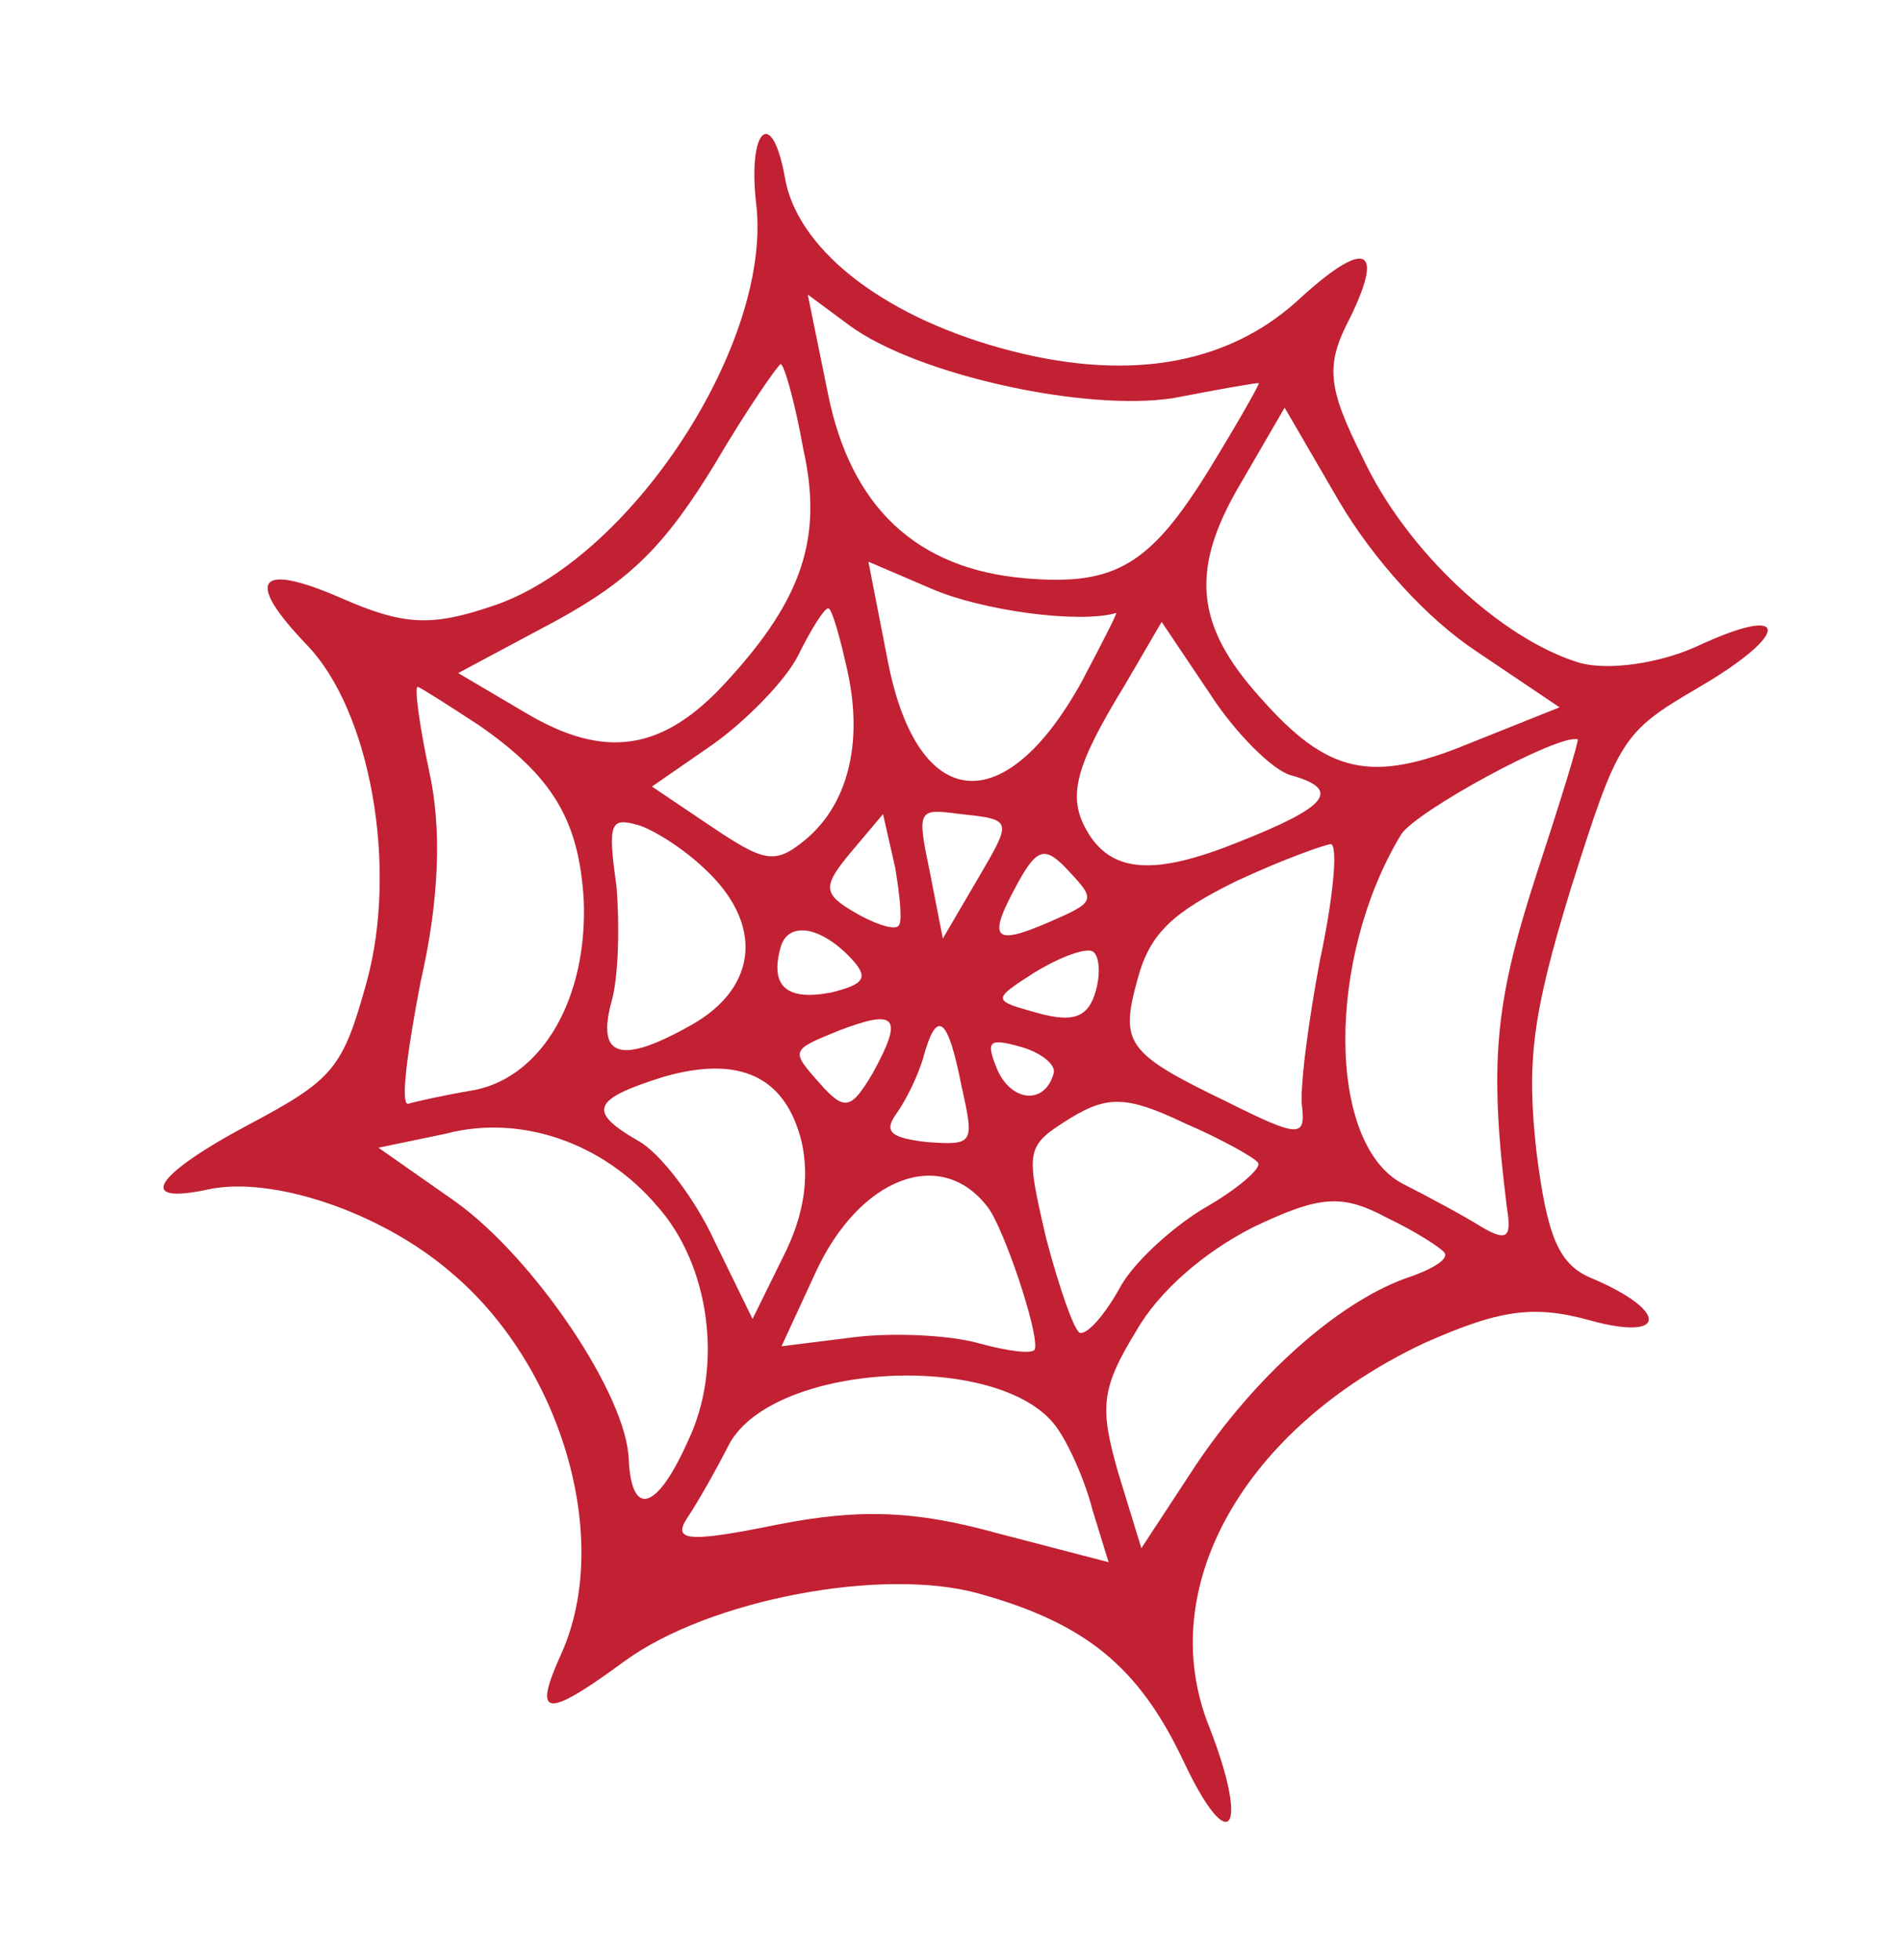 <svg width="1253" height="1291" viewBox="0 0 1253 1291" fill="none" xmlns="http://www.w3.org/2000/svg">
<path d="M854.328 198.47C806.972 241.132 740.574 251.873 659.32 229.318C579.243 207.091 524.348 162.682 516.947 116.236C508.368 69.463 492.54 85.363 498.11 133.837C509.379 225.748 414.614 370.669 322.837 399.732C283.653 412.954 265.009 411.584 225.427 394.255C170.013 369.995 160.529 381.314 201.816 424.483C244.281 467.979 262.356 571.926 241.436 647.292C225.746 703.817 219.925 711.08 163.409 741.052C100.875 774.427 89.103 793.99 137.707 783.383C179.443 774.674 250.296 798.146 296.424 837.585C369.573 898.477 403.678 1013.22 370.001 1088.85C350.515 1131.63 359.085 1132.74 411.674 1094.07C467.273 1053.7 581.098 1032.02 644.688 1049.67C715.344 1069.29 750.479 1098.06 779.995 1160.8C810.361 1225.03 823.311 1205.8 796.607 1137.5C759.825 1046.12 819.467 940.915 937.734 884.96C986.925 863.101 1009.56 859.237 1047.24 869.697C1097.88 883.753 1099.58 863.93 1049.72 842.482C1026.82 833.589 1019.3 815.012 1012.16 758.491C1005.67 699.616 1009.13 668.868 1035.02 584.735C1066.01 486.797 1068.5 482.413 1118.47 453.162C1180.48 417.104 1179.82 396.628 1117.09 426.144C1092.5 437.073 1059.46 441.855 1040.62 436.625C989.132 421.065 926.581 363.116 897.916 301.889C874.225 254.726 873.111 240.465 889.329 209.454C912.805 161.432 898.674 157.509 854.328 198.47ZM797.237 308.188C757.933 372.109 735.039 386.048 675.572 380.956C603.675 374.951 560.557 333.811 545.562 259.89L532.139 194.016L559.488 214.291C603.717 246.861 714.868 271.372 773.22 262.203C802.723 256.441 828.039 252.053 829.217 252.38C830.721 251.529 815.811 277.83 797.237 308.188ZM972.91 429.245L1027.41 465.935L967.491 489.89C903.058 516.396 874.469 509.729 830.106 459.365C787.444 412.01 783.643 375.441 817.127 318.782L846.294 268.535L882.351 330.545C904.797 368.484 939.673 407.336 972.91 429.245ZM529.214 295.939C542.243 354.094 528.447 394.656 479.328 448.244C437.207 494.895 398.807 500.725 346.531 469.726L301.845 443.37L365.884 409.144C415.205 382.248 438.032 359.412 470.535 306.286C492.247 269.19 513.176 239.486 514.353 239.813C516.709 240.466 523.778 265.259 529.214 295.939ZM712.35 449.509C661.667 540.712 604.883 535.096 585.173 437.037L572.077 369.985L614.014 387.968C646.857 402.157 710.38 410.912 735.173 403.842C736.677 402.991 725.756 424.058 712.35 449.509ZM850.134 510.584C884.284 520.063 874.8 531.383 816.386 554.486C760.653 577.066 731.934 575.436 715.77 546.851C703.009 524.284 708.566 504.265 741.069 451.139L765.266 409.659L796.676 456.427C813.494 482.657 838.358 507.315 850.134 510.584ZM1011.47 578.197C984.401 662.004 981.007 701.648 992.8 796.242C996.14 816.194 991.954 817.568 975.597 807.955C964.802 801.153 940.529 788.074 923.845 779.638C874.122 753.153 873.707 631.277 922.952 549.822C932.239 534.643 1026.37 483.402 1039.32 486.998C1040.5 487.325 1027.88 528.214 1011.47 578.197ZM558.353 442.276C568.96 490.88 557.846 530.918 529.982 553.624C510.294 569.721 503.228 567.759 467.963 544.019L429.492 518.12L468.738 490.964C490.781 475.521 517.271 448.629 525.707 431.946C534.469 414.085 543.429 400.083 545.784 400.737C548.14 401.391 553.311 419.315 558.353 442.276ZM869.52 632.652C861.613 674.849 856.06 717.699 857.828 729.605C859.991 749.23 854.954 749.1 809.287 726.278C741.049 693.385 737.646 687.367 749.74 643.796C757.912 614.356 773.087 600.811 814.232 580.524C844.845 566.191 872.973 556.242 876.833 556.045C881.543 557.353 878.279 591.96 869.52 632.652ZM642.834 581.144L621.122 618.241L612.741 575.328C604.032 533.592 604.359 532.414 631.247 536.073C668.209 539.991 667.032 539.664 642.834 581.144ZM691.38 607.303C653.898 623.534 650.168 618.693 670.703 581.27C683.455 558.175 688.819 557.127 704.392 574.133C721.993 592.97 721.666 594.148 691.38 607.303ZM315.197 477.516C364.137 511.394 381.478 540.306 384.563 593.164C387.061 657.274 357.566 708.699 313.149 717.931C293.197 721.271 272.918 725.789 268.731 727.164C263.694 727.034 268.463 691.576 277.024 647.024C289.378 593.378 291.201 545.687 282.69 507.811C276.077 476.804 272.866 451.815 275.222 452.468C277.577 453.122 294.784 464.24 315.197 477.516ZM591.682 610.069C588.346 612.948 574.542 607.848 562.569 600.719C541.829 588.621 541.959 583.584 560.926 560.945L581.725 536.278L589.712 571.472C593.052 591.424 594.691 608.368 591.682 610.069ZM463.977 572.084C503.366 608.385 499.318 650.384 455.688 675.055C409.05 701.428 392.563 696.852 403.023 659.168C407.599 642.682 408.182 608.599 406.149 583.936C400.123 541.677 402.281 538.471 419.945 543.374C430.544 546.316 450.957 559.592 463.977 572.084ZM721.939 652.567C717.036 670.231 707.158 673.831 683.606 667.293C654.166 659.121 652.989 658.795 680.723 641.126C696.095 631.441 713.168 624.766 719.056 626.4C723.766 627.707 725.535 639.613 721.939 652.567ZM561.463 632.121C572.128 643.96 569.643 648.343 547.86 653.712C518.357 659.474 507.038 649.99 514.229 624.083C519.132 606.419 540.982 609.948 561.463 632.121ZM574.953 706.892C560.696 730.838 556.51 732.213 540.086 713.702C520.783 691.856 520.783 691.856 552.247 679.028C590.58 664.301 595.488 669.469 574.953 706.892ZM633.439 715.516C641.951 753.392 641.624 754.57 610.549 752.286C587.194 749.608 581.96 745.619 590.266 733.973C596.414 725.532 604.85 708.849 608.445 695.895C617.271 664.1 624.534 669.921 633.439 715.516ZM694.146 707.001C688.262 728.197 666.085 725.846 656.857 704.26C649.33 685.682 651.162 683.654 672.358 689.538C685.312 693.133 695.781 701.113 694.146 707.001ZM828.724 765.918C831.603 769.254 814.924 783.649 792.357 796.41C770.967 809.498 745.458 832.857 737.022 849.54C727.082 867.074 716.094 879.244 711.383 877.937C707.85 876.956 697.901 848.828 689.26 815.989C675.38 756.33 675.707 755.152 704.946 736.633C729.344 721.844 742.101 721.58 780.178 739.759C805.105 750.483 827.022 762.909 828.724 765.918ZM951.722 825.426C954.275 829.94 942.239 836.745 925.493 842.244C880.291 858.869 826.264 907.289 787.089 966.173L751.904 1019.82L736.587 969.911C724.345 927.195 725.259 914.765 748.475 876.818C763.386 850.517 793.409 824.605 825.853 808.244C869.68 787.433 883.941 786.318 913.775 802.21C932.814 811.299 950.021 822.417 951.722 825.426ZM528.121 752.236C533.163 775.197 530.158 799.73 516.098 827.535L495.761 868.819L470.696 817.469C458.065 789.865 434.835 759.319 420.507 751.537C386.617 731.983 390.082 724.066 437.312 709.273C486.897 695.133 517.385 708.669 528.121 752.236ZM650.659 795.128C660.998 808.144 684.692 878.138 681.75 888.737C680.77 892.269 663.63 890.048 644.788 884.818C624.769 879.261 587.153 877.698 562.163 880.909L514.867 886.805L537.165 838.456C566.069 775.453 619.97 754.901 650.659 795.128ZM432.749 794.253C467.624 833.105 476.861 900.354 453.057 949.553C432.917 994.696 416.171 1000.19 414.201 961.598C413.212 919.468 352.094 828.94 300.275 791.726L249.307 756.017L293.725 746.785C342.983 733.822 397.349 752.718 432.749 794.253ZM695.563 939.499C703.874 950.684 714.803 975.28 719.648 994.381L730.317 1029.05L656.979 1009.96C602.81 994.926 566.371 993.69 512.73 1004.17C452.219 1016.54 442.472 1015.11 453.263 999.075C459.738 989.458 472.163 967.54 480.599 950.857C510.747 897.077 658.592 889.918 695.563 939.499Z" fill="#C22033"/>
</svg>
